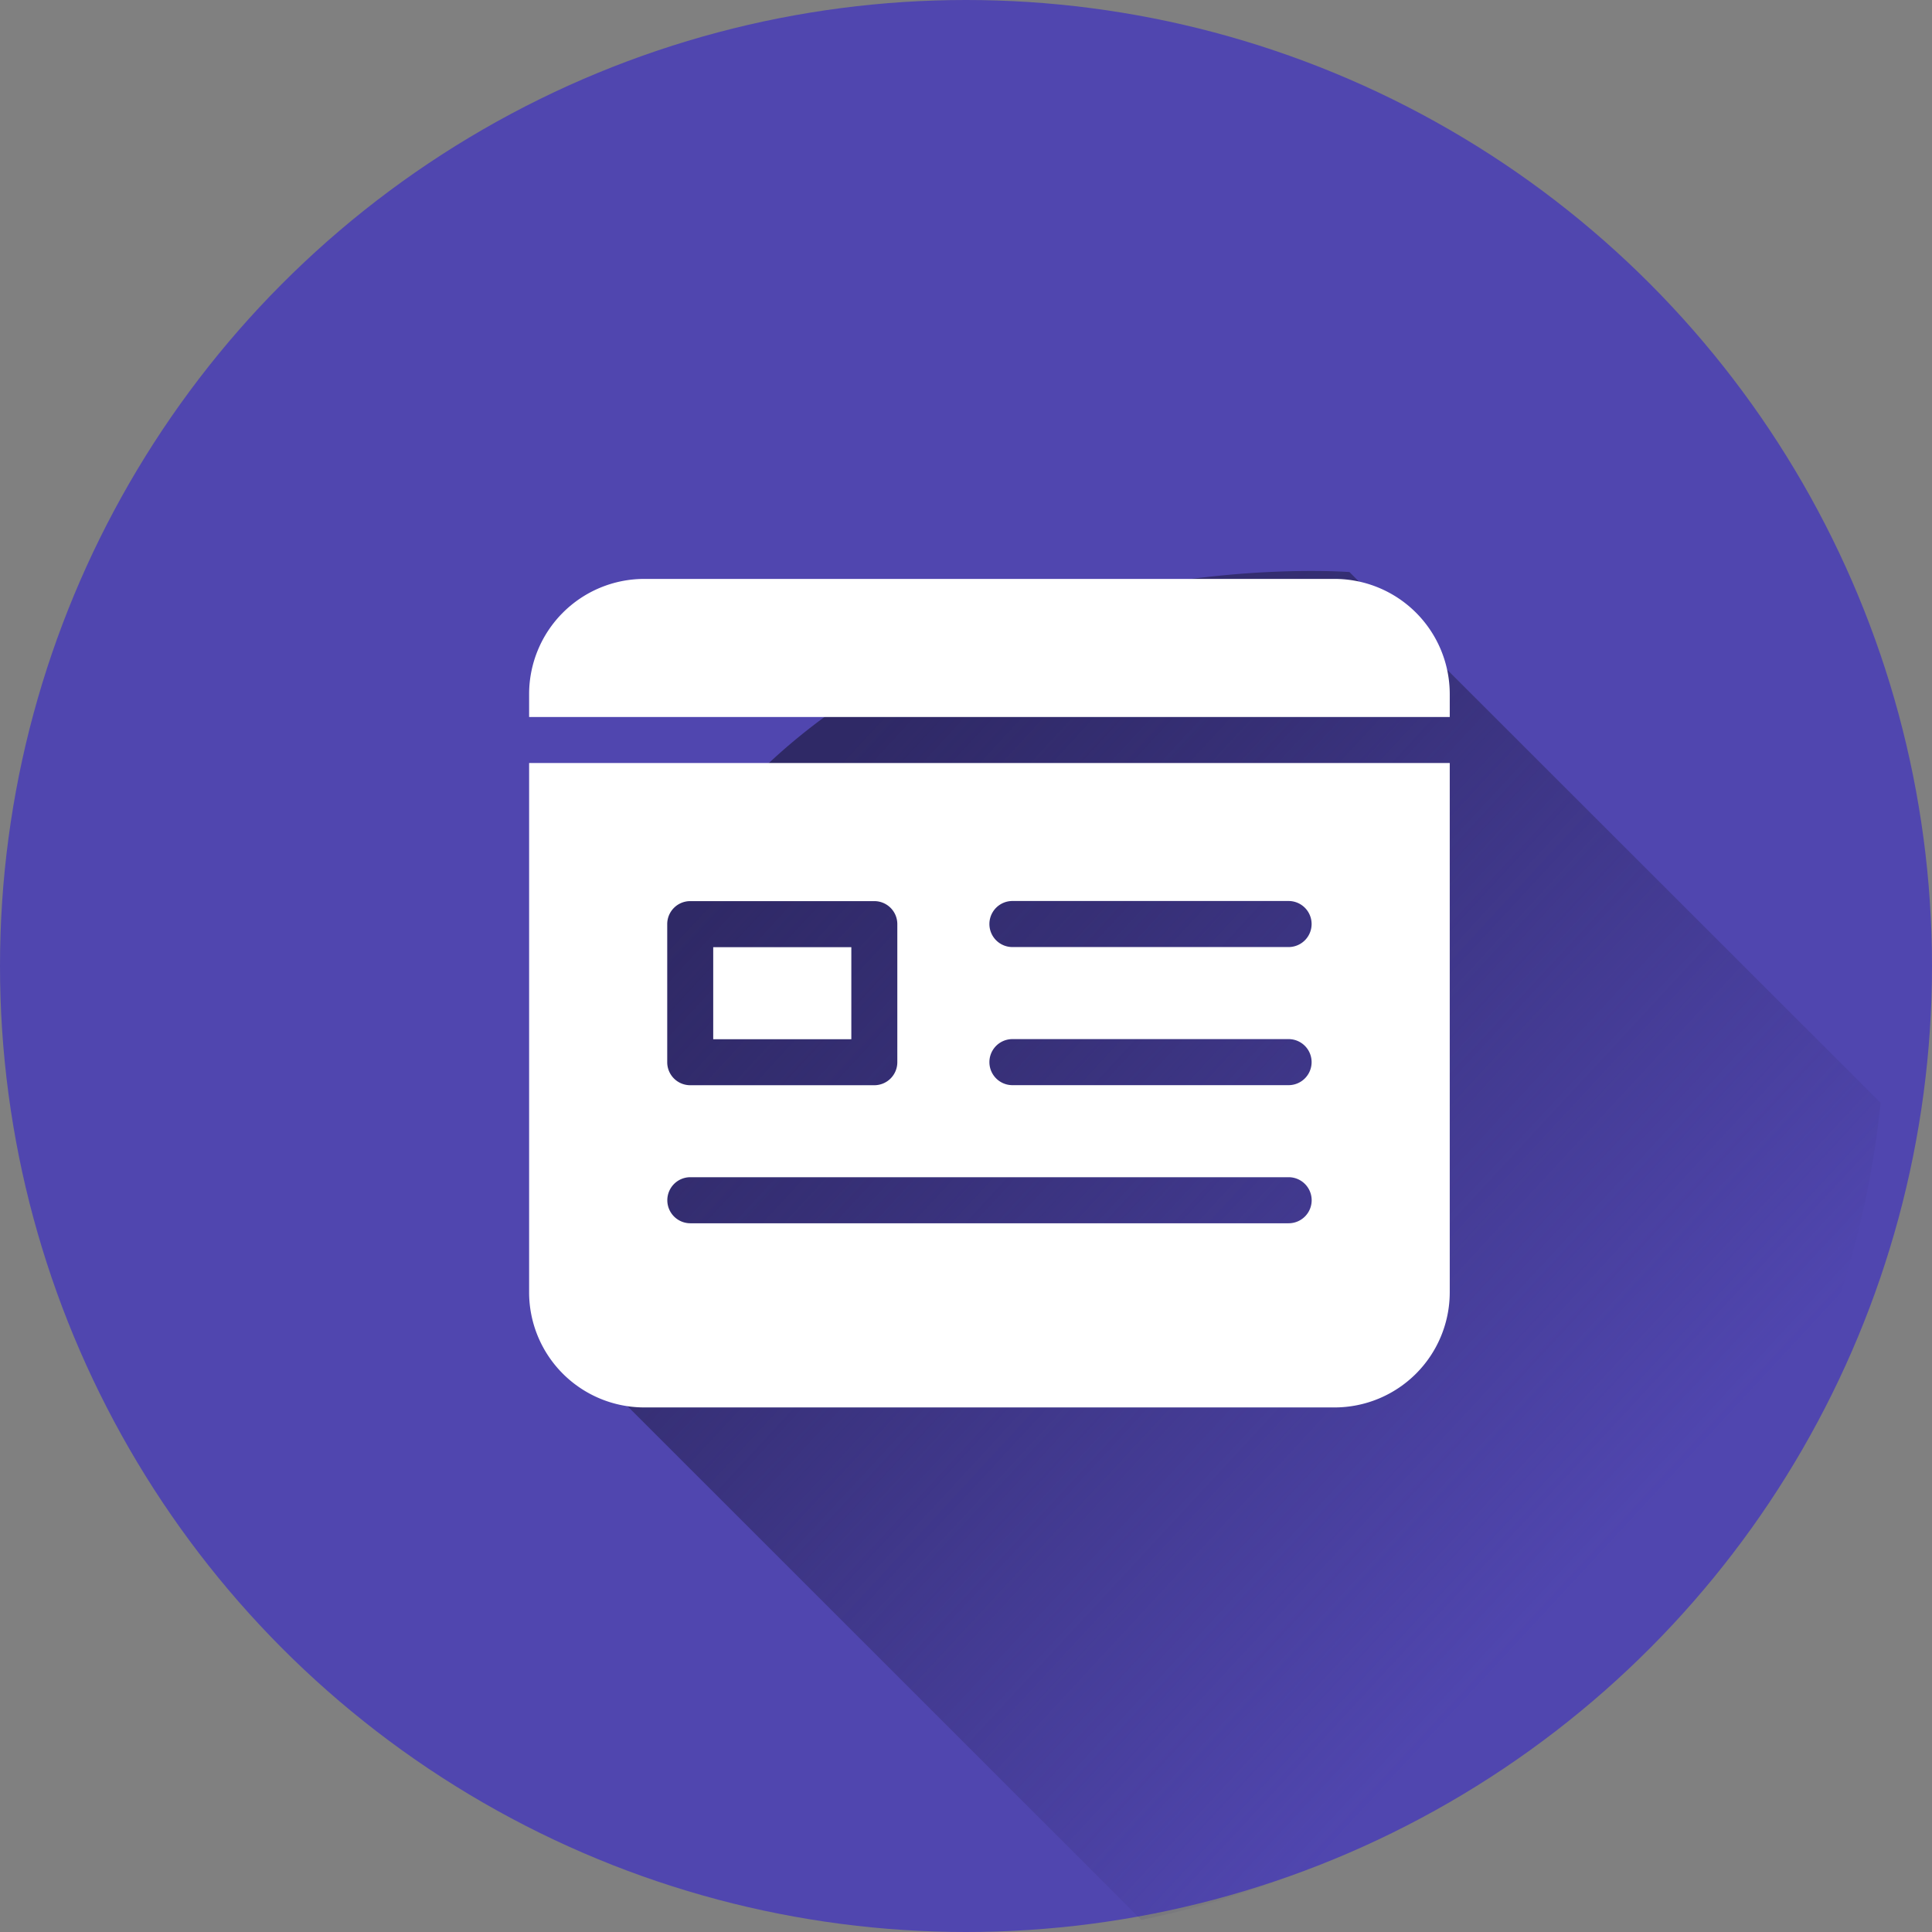 <svg xmlns="http://www.w3.org/2000/svg" xmlns:xlink="http://www.w3.org/1999/xlink" width="31" height="31" viewBox="0 0 31 31">
  <rect x="0" y="0" width="31" height="31" fill="#808080" stroke="none"/>
  <defs>
    <linearGradient id="linear-gradient" x1="0.202" y1="0.19" x2="0.798" y2="0.773" gradientUnits="objectBoundingBox">
      <stop offset="0" stop-color="#2f2966"/>
      <stop offset="0.26" stop-color="#2f2966" stop-opacity="0.78"/>
      <stop offset="0.79" stop-color="#2f2966" stop-opacity="0.2"/>
      <stop offset="0.97" stop-color="#2f2966" stop-opacity="0"/>
    </linearGradient>
  </defs>
  <g id="Group_56674" data-name="Group 56674" transform="translate(-0.084)">
    <g id="Layer_2" data-name="Layer 2" transform="translate(0 0)">
      <g id="_75.discord" data-name="75.discord" transform="translate(0)">
        <circle id="background" cx="15.5" cy="15.5" r="15.5" transform="translate(0.084)" fill="#5046af"/>
        <path id="shadow" d="M64.884,48.745a14.929,14.929,0,0,1-11.861,13.11L43.7,52.535c-.171-13.318,12.662-12.307,12.662-12.307Z" transform="translate(-34.625 -31.049)" fill="url(#linear-gradient)"/>
      </g>
    </g>
    <g id="landing-page" transform="translate(8.574 9.289)">
      <path id="Path_203392" data-name="Path 203392" d="M14.772,2.548V2.179A1.849,1.849,0,0,0,12.925.332H1.846A1.849,1.849,0,0,0,0,2.179v.369Zm0,0" transform="translate(0 -0.332)" fill="#fff"/>
      <path id="Path_203393" data-name="Path 203393" d="M0,85.668v8.494a1.848,1.848,0,0,0,1.846,1.846H12.925a1.849,1.849,0,0,0,1.847-1.846V85.668Zm2.216,2.585a.369.369,0,0,1,.369-.369H5.539a.369.369,0,0,1,.369.369v2.216a.369.369,0,0,1-.369.369H2.585a.369.369,0,0,1-.369-.369Zm9.971,4.8h-9.6a.369.369,0,1,1,0-.739h9.6a.369.369,0,1,1,0,.739Zm0-2.216H7.755a.369.369,0,1,1,0-.739h4.431a.369.369,0,1,1,0,.739Zm0-2.216H7.755a.369.369,0,1,1,0-.739h4.431a.369.369,0,1,1,0,.739Zm0,0" transform="translate(0 -82.714)" fill="#fff"/>
      <path id="Path_203394" data-name="Path 203394" d="M85.332,171h2.216v1.477H85.332Zm0,0" transform="translate(-82.378 -165.091)" fill="#fff"/>
    </g>
  </g>
</svg>
